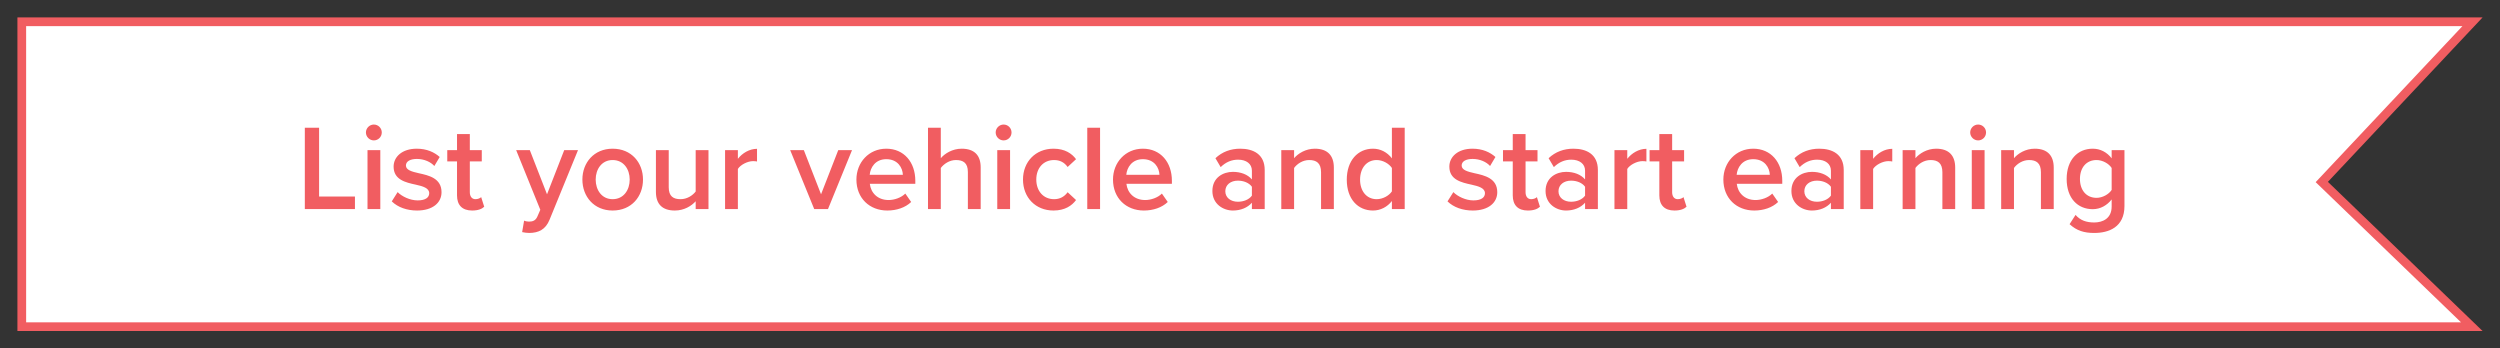 <?xml version="1.0" encoding="UTF-8"?>
<svg width="287px" height="40px" viewBox="0 0 287 40" version="1.1" xmlns="http://www.w3.org/2000/svg" xmlns:xlink="http://www.w3.org/1999/xlink">
    <rect x="0" y="0" width="287" height="40" fill="#333333" stroke="none"/>
    <!-- Generator: Sketch 57.1 (83088) - https://sketch.com -->
    <title>List your vehicle</title>
    <desc>Created with Sketch.</desc>
    <g id="List-your-vehicle" stroke="none" stroke-width="1" fill="none" fill-rule="evenodd">
        <rect id="Rectangle" x="0" y="0" width="289" height="40"></rect>
        <g id="Group" transform="translate(2, 2)">
            <path d="M0.5,0.5 L0.5,35.5 L281.761,35.5 L264.541,18.894 L281.843,0.5 L0.5,0.5 Z" id="Rectangle" stroke="#F15D61" fill="#FFFFFF"></path>
            <path d="M32.994,22 L32.994,12.662 L34.632,12.662 L34.632,20.558 L38.748,20.558 L38.748,22 L32.994,22 Z M40.918,14.118 C40.428,14.118 40.008,13.712 40.008,13.208 C40.008,12.704 40.428,12.298 40.918,12.298 C41.422,12.298 41.828,12.704 41.828,13.208 C41.828,13.712 41.422,14.118 40.918,14.118 Z M40.19,22 L40.19,15.238 L41.66,15.238 L41.66,22 L40.19,22 Z M42.976,21.118 L43.648,20.054 C44.124,20.544 45.062,21.006 45.944,21.006 C46.826,21.006 47.274,20.684 47.274,20.18 C47.274,19.592 46.56,19.382 45.734,19.2 C44.572,18.948 43.186,18.64 43.186,17.128 C43.186,16.022 44.138,15.07 45.846,15.07 C46.994,15.07 47.862,15.476 48.478,16.022 L47.862,17.058 C47.456,16.596 46.7,16.246 45.86,16.246 C45.09,16.246 44.6,16.526 44.6,17.002 C44.6,17.52 45.272,17.702 46.07,17.884 C47.246,18.136 48.688,18.472 48.688,20.068 C48.688,21.258 47.694,22.168 45.874,22.168 C44.726,22.168 43.676,21.804 42.976,21.118 Z M52.202,22.168 C51.068,22.168 50.466,21.552 50.466,20.432 L50.466,16.526 L49.346,16.526 L49.346,15.238 L50.466,15.238 L50.466,13.39 L51.936,13.39 L51.936,15.238 L53.308,15.238 L53.308,16.526 L51.936,16.526 L51.936,20.068 C51.936,20.53 52.16,20.866 52.58,20.866 C52.86,20.866 53.126,20.754 53.238,20.628 L53.588,21.734 C53.322,21.986 52.888,22.168 52.202,22.168 Z M58.166,23.33 C58.32,23.4 58.558,23.442 58.726,23.442 C59.188,23.442 59.496,23.302 59.692,22.854 L60.028,22.084 L57.256,15.238 L58.824,15.238 L60.798,20.306 L62.772,15.238 L64.354,15.238 L61.092,23.218 C60.63,24.366 59.818,24.73 58.768,24.744 C58.558,24.744 58.152,24.702 57.942,24.646 L58.166,23.33 Z M68.33,22.168 C66.188,22.168 64.858,20.558 64.858,18.612 C64.858,16.68 66.188,15.07 68.33,15.07 C70.5,15.07 71.816,16.68 71.816,18.612 C71.816,20.558 70.5,22.168 68.33,22.168 Z M68.33,20.866 C69.59,20.866 70.29,19.816 70.29,18.612 C70.29,17.422 69.59,16.372 68.33,16.372 C67.084,16.372 66.384,17.422 66.384,18.612 C66.384,19.816 67.084,20.866 68.33,20.866 Z M77.864,22 L77.864,21.104 C77.374,21.65 76.534,22.168 75.47,22.168 C74.014,22.168 73.3,21.412 73.3,20.026 L73.3,15.238 L74.77,15.238 L74.77,19.494 C74.77,20.544 75.302,20.866 76.128,20.866 C76.87,20.866 77.514,20.446 77.864,19.984 L77.864,15.238 L79.334,15.238 L79.334,22 L77.864,22 Z M81.238,22 L81.238,15.238 L82.708,15.238 L82.708,16.232 C83.212,15.588 84.024,15.084 84.906,15.084 L84.906,16.54 C84.78,16.512 84.626,16.498 84.444,16.498 C83.828,16.498 83.002,16.918 82.708,17.394 L82.708,22 L81.238,22 Z M91.472,22 L88.714,15.238 L90.282,15.238 L92.256,20.306 L94.23,15.238 L95.812,15.238 L93.054,22 L91.472,22 Z M96.316,18.612 C96.316,16.652 97.744,15.07 99.746,15.07 C101.776,15.07 103.078,16.624 103.078,18.752 L103.078,19.102 L97.856,19.102 C97.968,20.124 98.738,20.964 100.012,20.964 C100.67,20.964 101.454,20.698 101.93,20.222 L102.602,21.188 C101.93,21.832 100.936,22.168 99.858,22.168 C97.828,22.168 96.316,20.754 96.316,18.612 Z M99.746,16.274 C98.486,16.274 97.912,17.24 97.842,18.066 L101.65,18.066 C101.622,17.268 101.076,16.274 99.746,16.274 Z M109.112,22 L109.112,17.744 C109.112,16.694 108.566,16.372 107.74,16.372 C106.998,16.372 106.354,16.82 106.004,17.282 L106.004,22 L104.534,22 L104.534,12.662 L106.004,12.662 L106.004,16.162 C106.452,15.63 107.334,15.07 108.398,15.07 C109.854,15.07 110.582,15.826 110.582,17.212 L110.582,22 L109.112,22 Z M113.214,14.118 C112.724,14.118 112.304,13.712 112.304,13.208 C112.304,12.704 112.724,12.298 113.214,12.298 C113.718,12.298 114.124,12.704 114.124,13.208 C114.124,13.712 113.718,14.118 113.214,14.118 Z M112.486,22 L112.486,15.238 L113.956,15.238 L113.956,22 L112.486,22 Z M115.44,18.612 C115.44,16.568 116.882,15.07 118.94,15.07 C120.256,15.07 121.054,15.63 121.53,16.274 L120.564,17.17 C120.186,16.638 119.668,16.372 119.01,16.372 C117.778,16.372 116.966,17.296 116.966,18.612 C116.966,19.928 117.778,20.866 119.01,20.866 C119.668,20.866 120.186,20.586 120.564,20.068 L121.53,20.964 C121.054,21.608 120.256,22.168 118.94,22.168 C116.882,22.168 115.44,20.67 115.44,18.612 Z M122.818,22 L122.818,12.662 L124.288,12.662 L124.288,22 L122.818,22 Z M125.772,18.612 C125.772,16.652 127.2,15.07 129.202,15.07 C131.232,15.07 132.534,16.624 132.534,18.752 L132.534,19.102 L127.312,19.102 C127.424,20.124 128.194,20.964 129.468,20.964 C130.126,20.964 130.91,20.698 131.386,20.222 L132.058,21.188 C131.386,21.832 130.392,22.168 129.314,22.168 C127.284,22.168 125.772,20.754 125.772,18.612 Z M129.202,16.274 C127.942,16.274 127.368,17.24 127.298,18.066 L131.106,18.066 C131.078,17.268 130.532,16.274 129.202,16.274 Z M141.718,22 L141.718,21.272 C141.214,21.846 140.43,22.168 139.534,22.168 C138.428,22.168 137.182,21.426 137.182,19.928 C137.182,18.374 138.428,17.73 139.534,17.73 C140.444,17.73 141.228,18.024 141.718,18.598 L141.718,17.59 C141.718,16.806 141.074,16.33 140.136,16.33 C139.38,16.33 138.722,16.61 138.134,17.184 L137.532,16.162 C138.316,15.42 139.296,15.07 140.374,15.07 C141.872,15.07 143.188,15.7 143.188,17.52 L143.188,22 L141.718,22 Z M141.718,20.46 L141.718,19.438 C141.382,18.976 140.752,18.738 140.108,18.738 C139.282,18.738 138.666,19.214 138.666,19.956 C138.666,20.684 139.282,21.16 140.108,21.16 C140.752,21.16 141.382,20.922 141.718,20.46 Z M149.656,22 L149.656,17.772 C149.656,16.722 149.124,16.372 148.298,16.372 C147.542,16.372 146.898,16.82 146.562,17.282 L146.562,22 L145.092,22 L145.092,15.238 L146.562,15.238 L146.562,16.162 C147.01,15.63 147.878,15.07 148.942,15.07 C150.398,15.07 151.126,15.854 151.126,17.24 L151.126,22 L149.656,22 Z M157.79,22 L157.79,21.076 C157.272,21.748 156.488,22.168 155.62,22.168 C153.884,22.168 152.61,20.852 152.61,18.626 C152.61,16.442 153.87,15.07 155.62,15.07 C156.46,15.07 157.244,15.462 157.79,16.176 L157.79,12.662 L159.26,12.662 L159.26,22 L157.79,22 Z M157.79,19.97 L157.79,17.282 C157.454,16.778 156.74,16.372 156.04,16.372 C154.878,16.372 154.136,17.31 154.136,18.626 C154.136,19.928 154.878,20.866 156.04,20.866 C156.74,20.866 157.454,20.474 157.79,19.97 Z M164.174,21.118 L164.846,20.054 C165.322,20.544 166.26,21.006 167.142,21.006 C168.024,21.006 168.472,20.684 168.472,20.18 C168.472,19.592 167.758,19.382 166.932,19.2 C165.77,18.948 164.384,18.64 164.384,17.128 C164.384,16.022 165.336,15.07 167.044,15.07 C168.192,15.07 169.06,15.476 169.676,16.022 L169.06,17.058 C168.654,16.596 167.898,16.246 167.058,16.246 C166.288,16.246 165.798,16.526 165.798,17.002 C165.798,17.52 166.47,17.702 167.268,17.884 C168.444,18.136 169.886,18.472 169.886,20.068 C169.886,21.258 168.892,22.168 167.072,22.168 C165.924,22.168 164.874,21.804 164.174,21.118 Z M173.4,22.168 C172.266,22.168 171.664,21.552 171.664,20.432 L171.664,16.526 L170.544,16.526 L170.544,15.238 L171.664,15.238 L171.664,13.39 L173.134,13.39 L173.134,15.238 L174.506,15.238 L174.506,16.526 L173.134,16.526 L173.134,20.068 C173.134,20.53 173.358,20.866 173.778,20.866 C174.058,20.866 174.324,20.754 174.436,20.628 L174.786,21.734 C174.52,21.986 174.086,22.168 173.4,22.168 Z M179.966,22 L179.966,21.272 C179.462,21.846 178.678,22.168 177.782,22.168 C176.676,22.168 175.43,21.426 175.43,19.928 C175.43,18.374 176.676,17.73 177.782,17.73 C178.692,17.73 179.476,18.024 179.966,18.598 L179.966,17.59 C179.966,16.806 179.322,16.33 178.384,16.33 C177.628,16.33 176.97,16.61 176.382,17.184 L175.78,16.162 C176.564,15.42 177.544,15.07 178.622,15.07 C180.12,15.07 181.436,15.7 181.436,17.52 L181.436,22 L179.966,22 Z M179.966,20.46 L179.966,19.438 C179.63,18.976 179,18.738 178.356,18.738 C177.53,18.738 176.914,19.214 176.914,19.956 C176.914,20.684 177.53,21.16 178.356,21.16 C179,21.16 179.63,20.922 179.966,20.46 Z M183.34,22 L183.34,15.238 L184.81,15.238 L184.81,16.232 C185.314,15.588 186.126,15.084 187.008,15.084 L187.008,16.54 C186.882,16.512 186.728,16.498 186.546,16.498 C185.93,16.498 185.104,16.918 184.81,17.394 L184.81,22 L183.34,22 Z M190.228,22.168 C189.094,22.168 188.492,21.552 188.492,20.432 L188.492,16.526 L187.372,16.526 L187.372,15.238 L188.492,15.238 L188.492,13.39 L189.962,13.39 L189.962,15.238 L191.334,15.238 L191.334,16.526 L189.962,16.526 L189.962,20.068 C189.962,20.53 190.186,20.866 190.606,20.866 C190.886,20.866 191.152,20.754 191.264,20.628 L191.614,21.734 C191.348,21.986 190.914,22.168 190.228,22.168 Z M195.842,18.612 C195.842,16.652 197.27,15.07 199.272,15.07 C201.302,15.07 202.604,16.624 202.604,18.752 L202.604,19.102 L197.382,19.102 C197.494,20.124 198.264,20.964 199.538,20.964 C200.196,20.964 200.98,20.698 201.456,20.222 L202.128,21.188 C201.456,21.832 200.462,22.168 199.384,22.168 C197.354,22.168 195.842,20.754 195.842,18.612 Z M199.272,16.274 C198.012,16.274 197.438,17.24 197.368,18.066 L201.176,18.066 C201.148,17.268 200.602,16.274 199.272,16.274 Z M208.19,22 L208.19,21.272 C207.686,21.846 206.902,22.168 206.006,22.168 C204.9,22.168 203.654,21.426 203.654,19.928 C203.654,18.374 204.9,17.73 206.006,17.73 C206.916,17.73 207.7,18.024 208.19,18.598 L208.19,17.59 C208.19,16.806 207.546,16.33 206.608,16.33 C205.852,16.33 205.194,16.61 204.606,17.184 L204.004,16.162 C204.788,15.42 205.768,15.07 206.846,15.07 C208.344,15.07 209.66,15.7 209.66,17.52 L209.66,22 L208.19,22 Z M208.19,20.46 L208.19,19.438 C207.854,18.976 207.224,18.738 206.58,18.738 C205.754,18.738 205.138,19.214 205.138,19.956 C205.138,20.684 205.754,21.16 206.58,21.16 C207.224,21.16 207.854,20.922 208.19,20.46 Z M211.564,22 L211.564,15.238 L213.034,15.238 L213.034,16.232 C213.538,15.588 214.35,15.084 215.232,15.084 L215.232,16.54 C215.106,16.512 214.952,16.498 214.77,16.498 C214.154,16.498 213.328,16.918 213.034,17.394 L213.034,22 L211.564,22 Z M220.986,22 L220.986,17.772 C220.986,16.722 220.454,16.372 219.628,16.372 C218.872,16.372 218.228,16.82 217.892,17.282 L217.892,22 L216.422,22 L216.422,15.238 L217.892,15.238 L217.892,16.162 C218.34,15.63 219.208,15.07 220.272,15.07 C221.728,15.07 222.456,15.854 222.456,17.24 L222.456,22 L220.986,22 Z M225.088,14.118 C224.598,14.118 224.178,13.712 224.178,13.208 C224.178,12.704 224.598,12.298 225.088,12.298 C225.592,12.298 225.998,12.704 225.998,13.208 C225.998,13.712 225.592,14.118 225.088,14.118 Z M224.36,22 L224.36,15.238 L225.83,15.238 L225.83,22 L224.36,22 Z M232.298,22 L232.298,17.772 C232.298,16.722 231.766,16.372 230.94,16.372 C230.184,16.372 229.54,16.82 229.204,17.282 L229.204,22 L227.734,22 L227.734,15.238 L229.204,15.238 L229.204,16.162 C229.652,15.63 230.52,15.07 231.584,15.07 C233.04,15.07 233.768,15.854 233.768,17.24 L233.768,22 L232.298,22 Z M235.588,23.736 L236.274,22.672 C236.82,23.302 237.52,23.54 238.416,23.54 C239.382,23.54 240.418,23.092 240.418,21.706 L240.418,20.894 C239.9,21.566 239.13,22.014 238.248,22.014 C236.526,22.014 235.252,20.768 235.252,18.542 C235.252,16.358 236.512,15.07 238.248,15.07 C239.102,15.07 239.872,15.462 240.418,16.176 L240.418,15.238 L241.888,15.238 L241.888,21.65 C241.888,24.086 240.082,24.744 238.416,24.744 C237.268,24.744 236.414,24.492 235.588,23.736 Z M240.418,19.802 L240.418,17.282 C240.096,16.778 239.368,16.372 238.682,16.372 C237.52,16.372 236.778,17.24 236.778,18.542 C236.778,19.844 237.52,20.712 238.682,20.712 C239.368,20.712 240.096,20.306 240.418,19.802 Z" id="Listyourvehicleandstartearning" fill="#F15D61" fill-rule="nonzero"></path>
        </g>
    </g>
</svg>